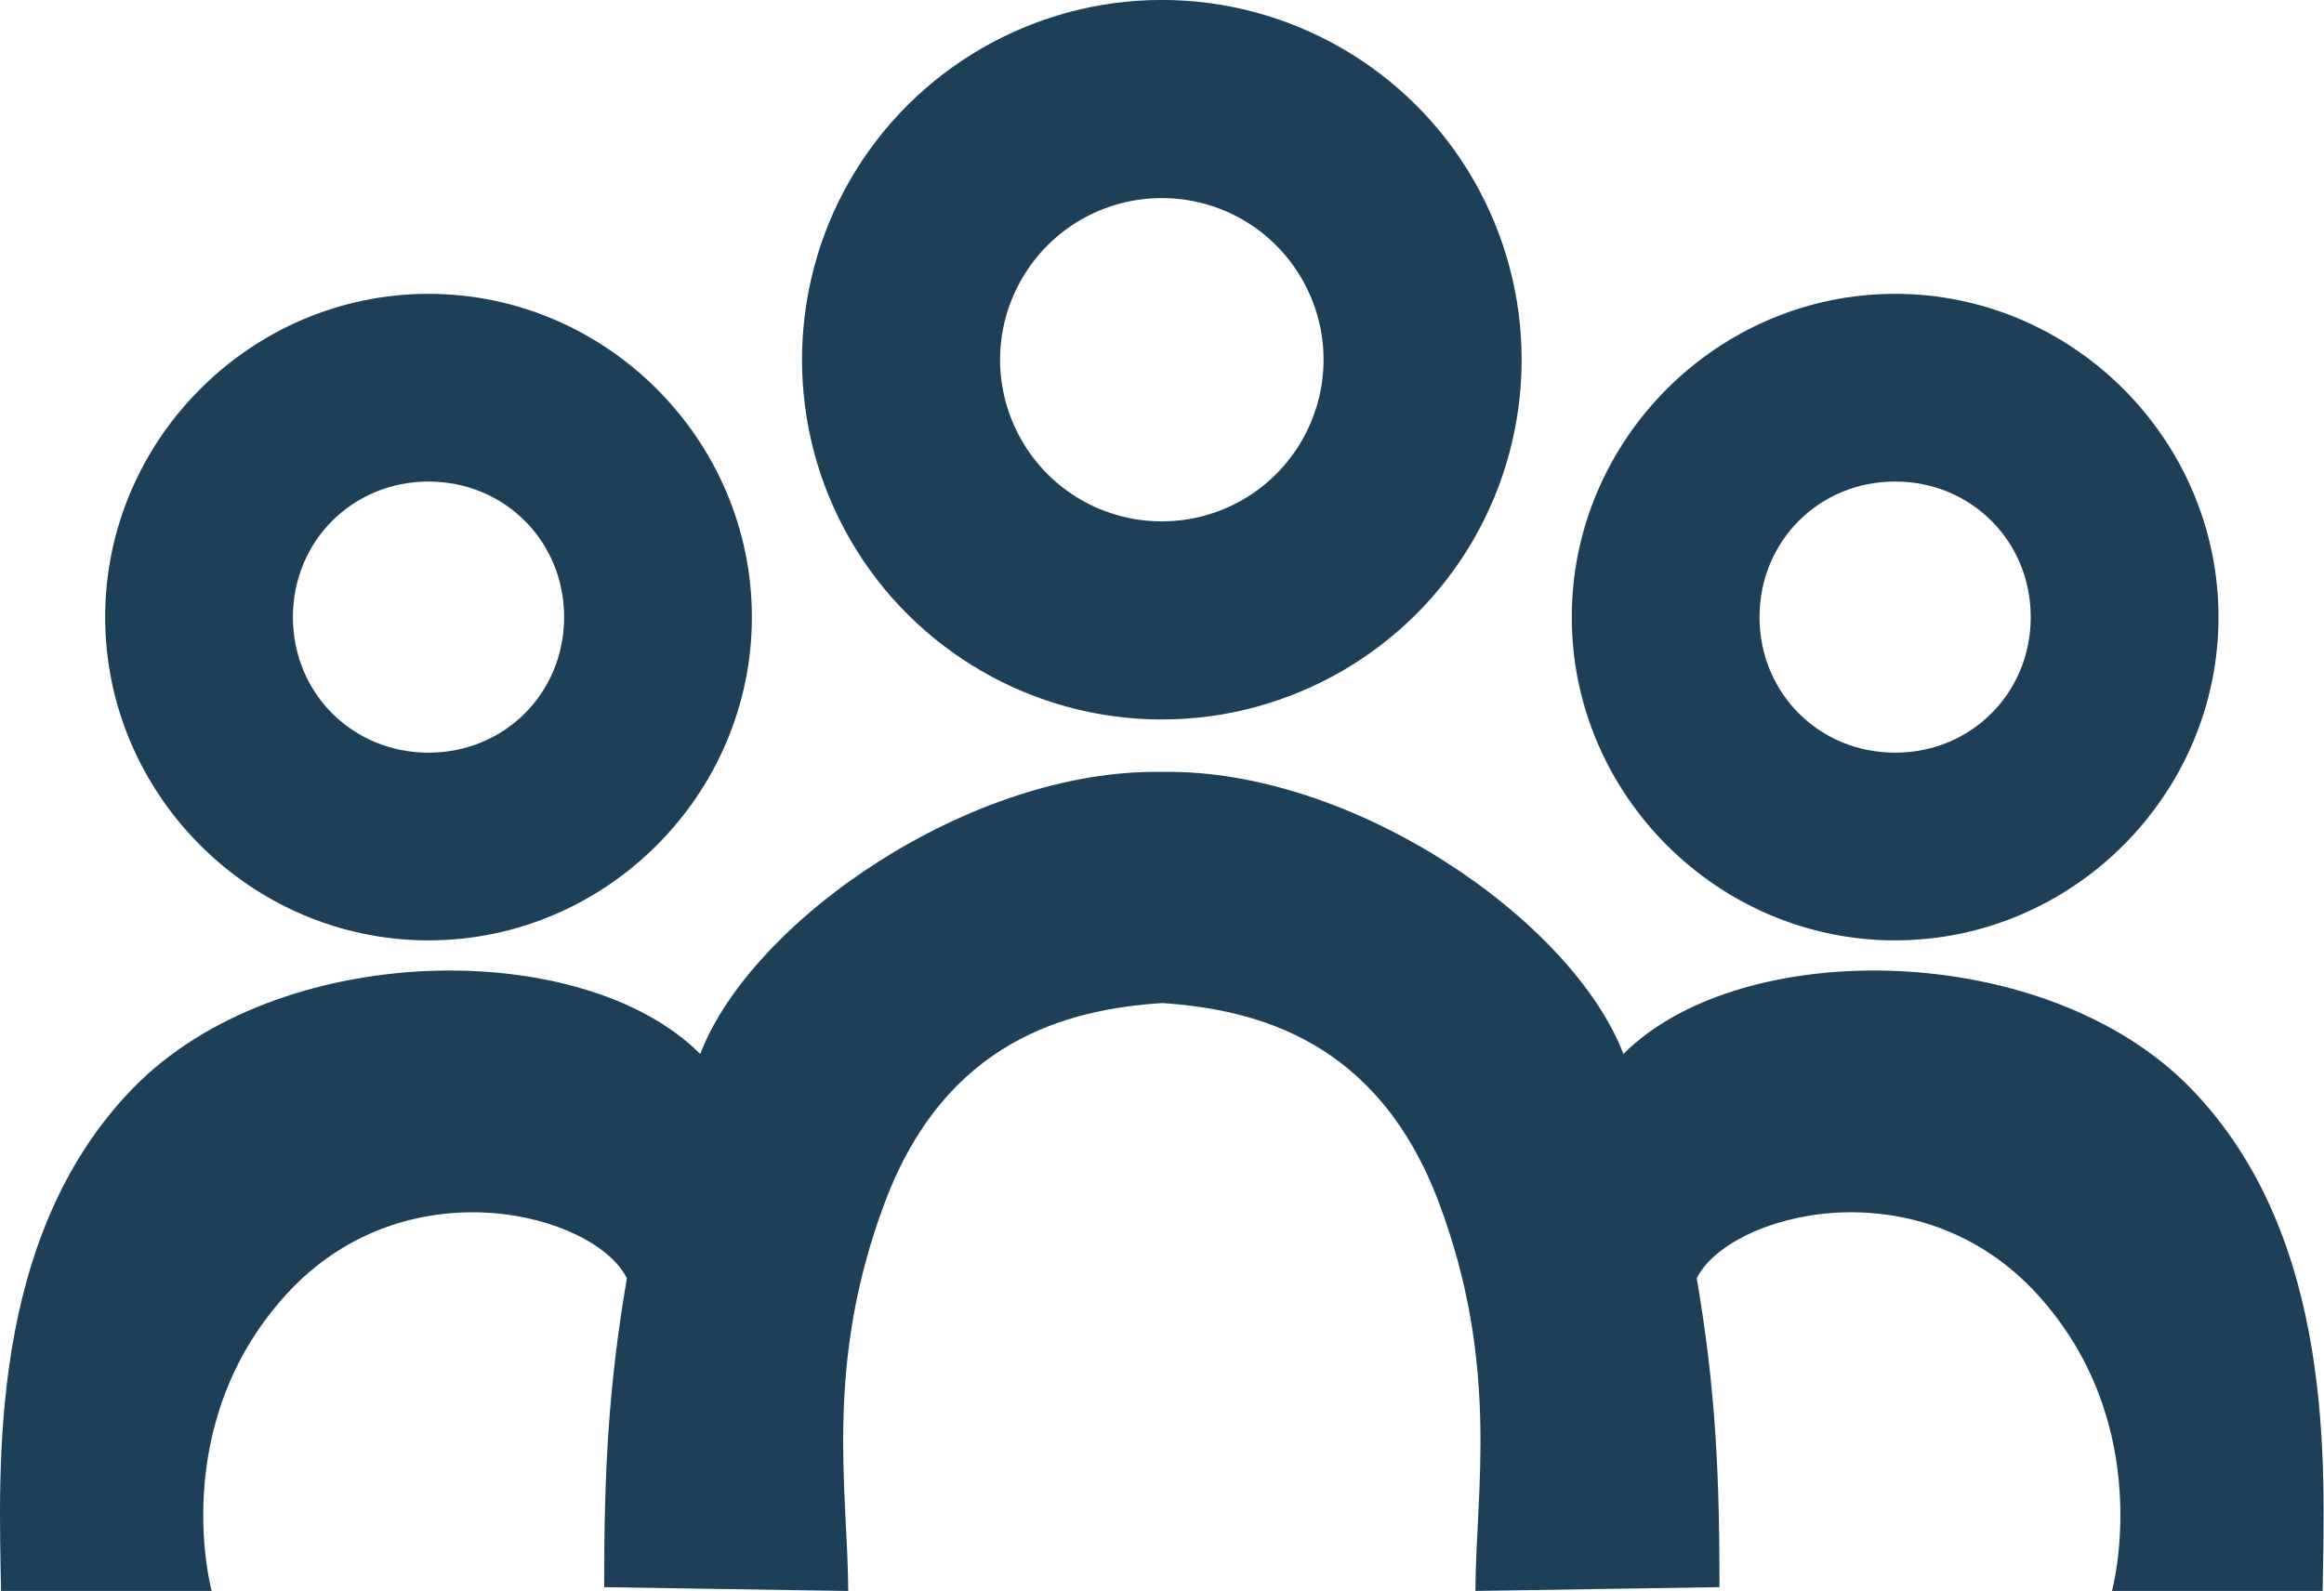 <?xml version="1.0" encoding="UTF-8" standalone="no"?>
<!-- Created with Inkscape (http://www.inkscape.org/) -->

<svg
   width="188.26mm"
   height="128.941mm"
   viewBox="0 0 188.26 128.941"
   version="1.1"
   id="svg1"
   inkscape:version="1.3.2 (091e20e, 2023-11-25, custom)"
   sodipodi:docname="service.svg"
   inkscape:export-filename="..\..\public\assets\service.svg"
   inkscape:export-xdpi="96"
   inkscape:export-ydpi="96"
   xmlns:inkscape="http://www.inkscape.org/namespaces/inkscape"
   xmlns:sodipodi="http://sodipodi.sourceforge.net/DTD/sodipodi-0.dtd"
   xmlns="http://www.w3.org/2000/svg"
   xmlns:svg="http://www.w3.org/2000/svg">
  <sodipodi:namedview
     id="namedview1"
     pagecolor="#ffffff"
     bordercolor="#000000"
     borderopacity="0.25"
     inkscape:showpageshadow="2"
     inkscape:pageopacity="0.0"
     inkscape:pagecheckerboard="0"
     inkscape:deskcolor="#d1d1d1"
     inkscape:document-units="mm"
     inkscape:zoom="0.72782685"
     inkscape:cx="407.37711"
     inkscape:cy="544.77243"
     inkscape:window-width="1920"
     inkscape:window-height="1094"
     inkscape:window-x="-11"
     inkscape:window-y="-11"
     inkscape:window-maximized="1"
     inkscape:current-layer="svg1" />
  <defs
     id="defs1">
    <inkscape:path-effect
       effect="mirror_symmetry"
       start_point="115.137,34.188"
       end_point="115.137,186.758"
       center_point="115.137,110.473"
       id="path-effect6"
       is_visible="true"
       lpeversion="1.2"
       lpesatellites=""
       mode="free"
       discard_orig_path="false"
       fuse_paths="false"
       oposite_fuse="false"
       split_items="false"
       split_open="false"
       link_styles="false" />
  </defs>
  <path
     id="path2"
     style="fill:#1d3f58;fill-opacity:1;stroke:none;stroke-width:13"
     d="m 115.137,34.188 c -12.31,0 -23.722,6.589 -29.877,17.25 -6.155,10.661 -6.155,23.839 0,34.5 6.155,10.661 17.566,17.25 29.877,17.25 V 84.188 c -5.553,0 -10.648,-2.941 -13.424,-7.75 -2.776,-4.809 -2.776,-10.691 0,-15.5 2.776,-4.809 7.871,-7.75 13.424,-7.75 z M 44.838,62.371 c -17.014,0 -31,13.986 -31,31 0,17.014 13.986,31 31,31 17.014,0 31,-13.986 31,-31 0,-17.014 -13.985,-31 -31,-31 z m 0,18 c 7.286,0 13,5.713 13,13 0,7.286 -5.713,13 -13,13 -7.286,0 -13,-5.714 -13,-13 0,-7.286 5.714,-13 13,-13 z m 70.299,27.847 C 96.886,107.876 75.819,122.409 70.884,135.264 59.6,123.944 30.36,124.27 16.481,138.572 2.601,152.874 3.656,174.816 3.856,186.758 H 24.049 c 0,0 -4.346,-15.808 7.139,-28.423 11.485,-12.615 29.61,-7.763 32.667,-1.556 -1.818,10.599 -2.181,18.895 -2.181,29.616 l 23.403,0.363 c -0.051,-9.655 -2.352,-21.657 3.496,-37.231 5.848,-15.574 17.473,-18.533 26.564,-19.147 z m 0,-74.031 c 12.31,0 23.722,6.589 29.877,17.25 6.155,10.661 6.155,23.839 0,34.5 -6.155,10.661 -17.566,17.25 -29.877,17.25 V 84.188 c 5.553,0 10.648,-2.941 13.424,-7.75 2.776,-4.809 2.776,-10.691 0,-15.5 -2.776,-4.809 -7.871,-7.75 -13.424,-7.75 z m 70.299,28.183 c 17.014,0 31,13.986 31,31 0,17.014 -13.986,31 -31,31 -17.014,0 -31,-13.986 -31,-31 0,-17.014 13.985,-31 31,-31 z m 0,18 c -7.286,0 -13,5.713 -13,13 0,7.286 5.713,13 13,13 7.286,0 13,-5.714 13,-13 0,-7.286 -5.714,-13 -13,-13 z m -70.299,27.847 c 18.251,-0.343 39.317,14.19 44.253,27.045 11.283,-11.319 40.523,-10.993 54.403,3.308 13.879,14.302 12.825,36.244 12.625,48.186 h -20.193 c 0,0 4.346,-15.808 -7.139,-28.423 -11.485,-12.615 -29.61,-7.763 -32.667,-1.556 1.818,10.599 2.181,18.895 2.181,29.616 l -23.403,0.363 c 0.051,-9.655 2.352,-21.657 -3.496,-37.231 -5.848,-15.574 -17.473,-18.533 -26.564,-19.147 z"
     inkscape:path-effect="#path-effect6"
     inkscape:original-d="m 115.13664,34.187577 c -12.31041,0 -23.721524,6.588984 -29.876728,17.25011 -6.155205,10.661127 -6.155205,23.838577 0,34.499703 6.155204,10.661126 17.566318,17.25011 29.876728,17.25011 V 84.187626 c -5.55283,0 -10.64757,-2.941018 -13.42399,-7.749914 -2.776413,-4.808897 -2.776413,-10.691449 0,-15.500346 2.77642,-4.808896 7.87116,-7.749915 13.42399,-7.749915 z M 44.83809,62.37087 c -17.014192,0 -31.000175,13.985983 -31.000175,31.000175 0,17.014185 13.985983,31.000175 31.000175,31.000175 17.014191,0 30.999658,-13.98599 30.999658,-31.000175 0,-17.014192 -13.985467,-31.000175 -30.999658,-31.000175 z m 0,18.000452 c 7.286289,0 12.999723,5.713434 12.999723,12.999723 0,7.286285 -5.713434,13.000235 -12.999723,13.000235 -7.28629,0 -13.00024,-5.71395 -13.00024,-13.000235 0,-7.286289 5.71395,-12.999723 13.00024,-12.999723 z m 70.29855,27.847398 C 96.886038,107.87599 75.819162,122.40851 70.883529,135.26358 59.600047,123.94416 30.360131,124.27031 16.480648,138.5719 2.6011641,152.8735 3.6559346,174.81553 3.8555786,186.75759 H 24.048661 c 0,0 -4.345722,-15.80758 7.139099,-28.42255 11.484822,-12.61497 29.609883,-7.76316 32.667257,-1.5565 -1.817624,10.59893 -2.181262,18.89471 -2.181262,29.61577 l 23.402706,0.36328 c -0.05117,-9.65537 -2.352089,-21.65745 3.49591,-37.23132 5.848,-15.57387 17.473269,-18.53276 26.564269,-19.14663 z"
     transform="matrix(0.845,0,0,0.845,-3.175,-28.893)" />
</svg>
